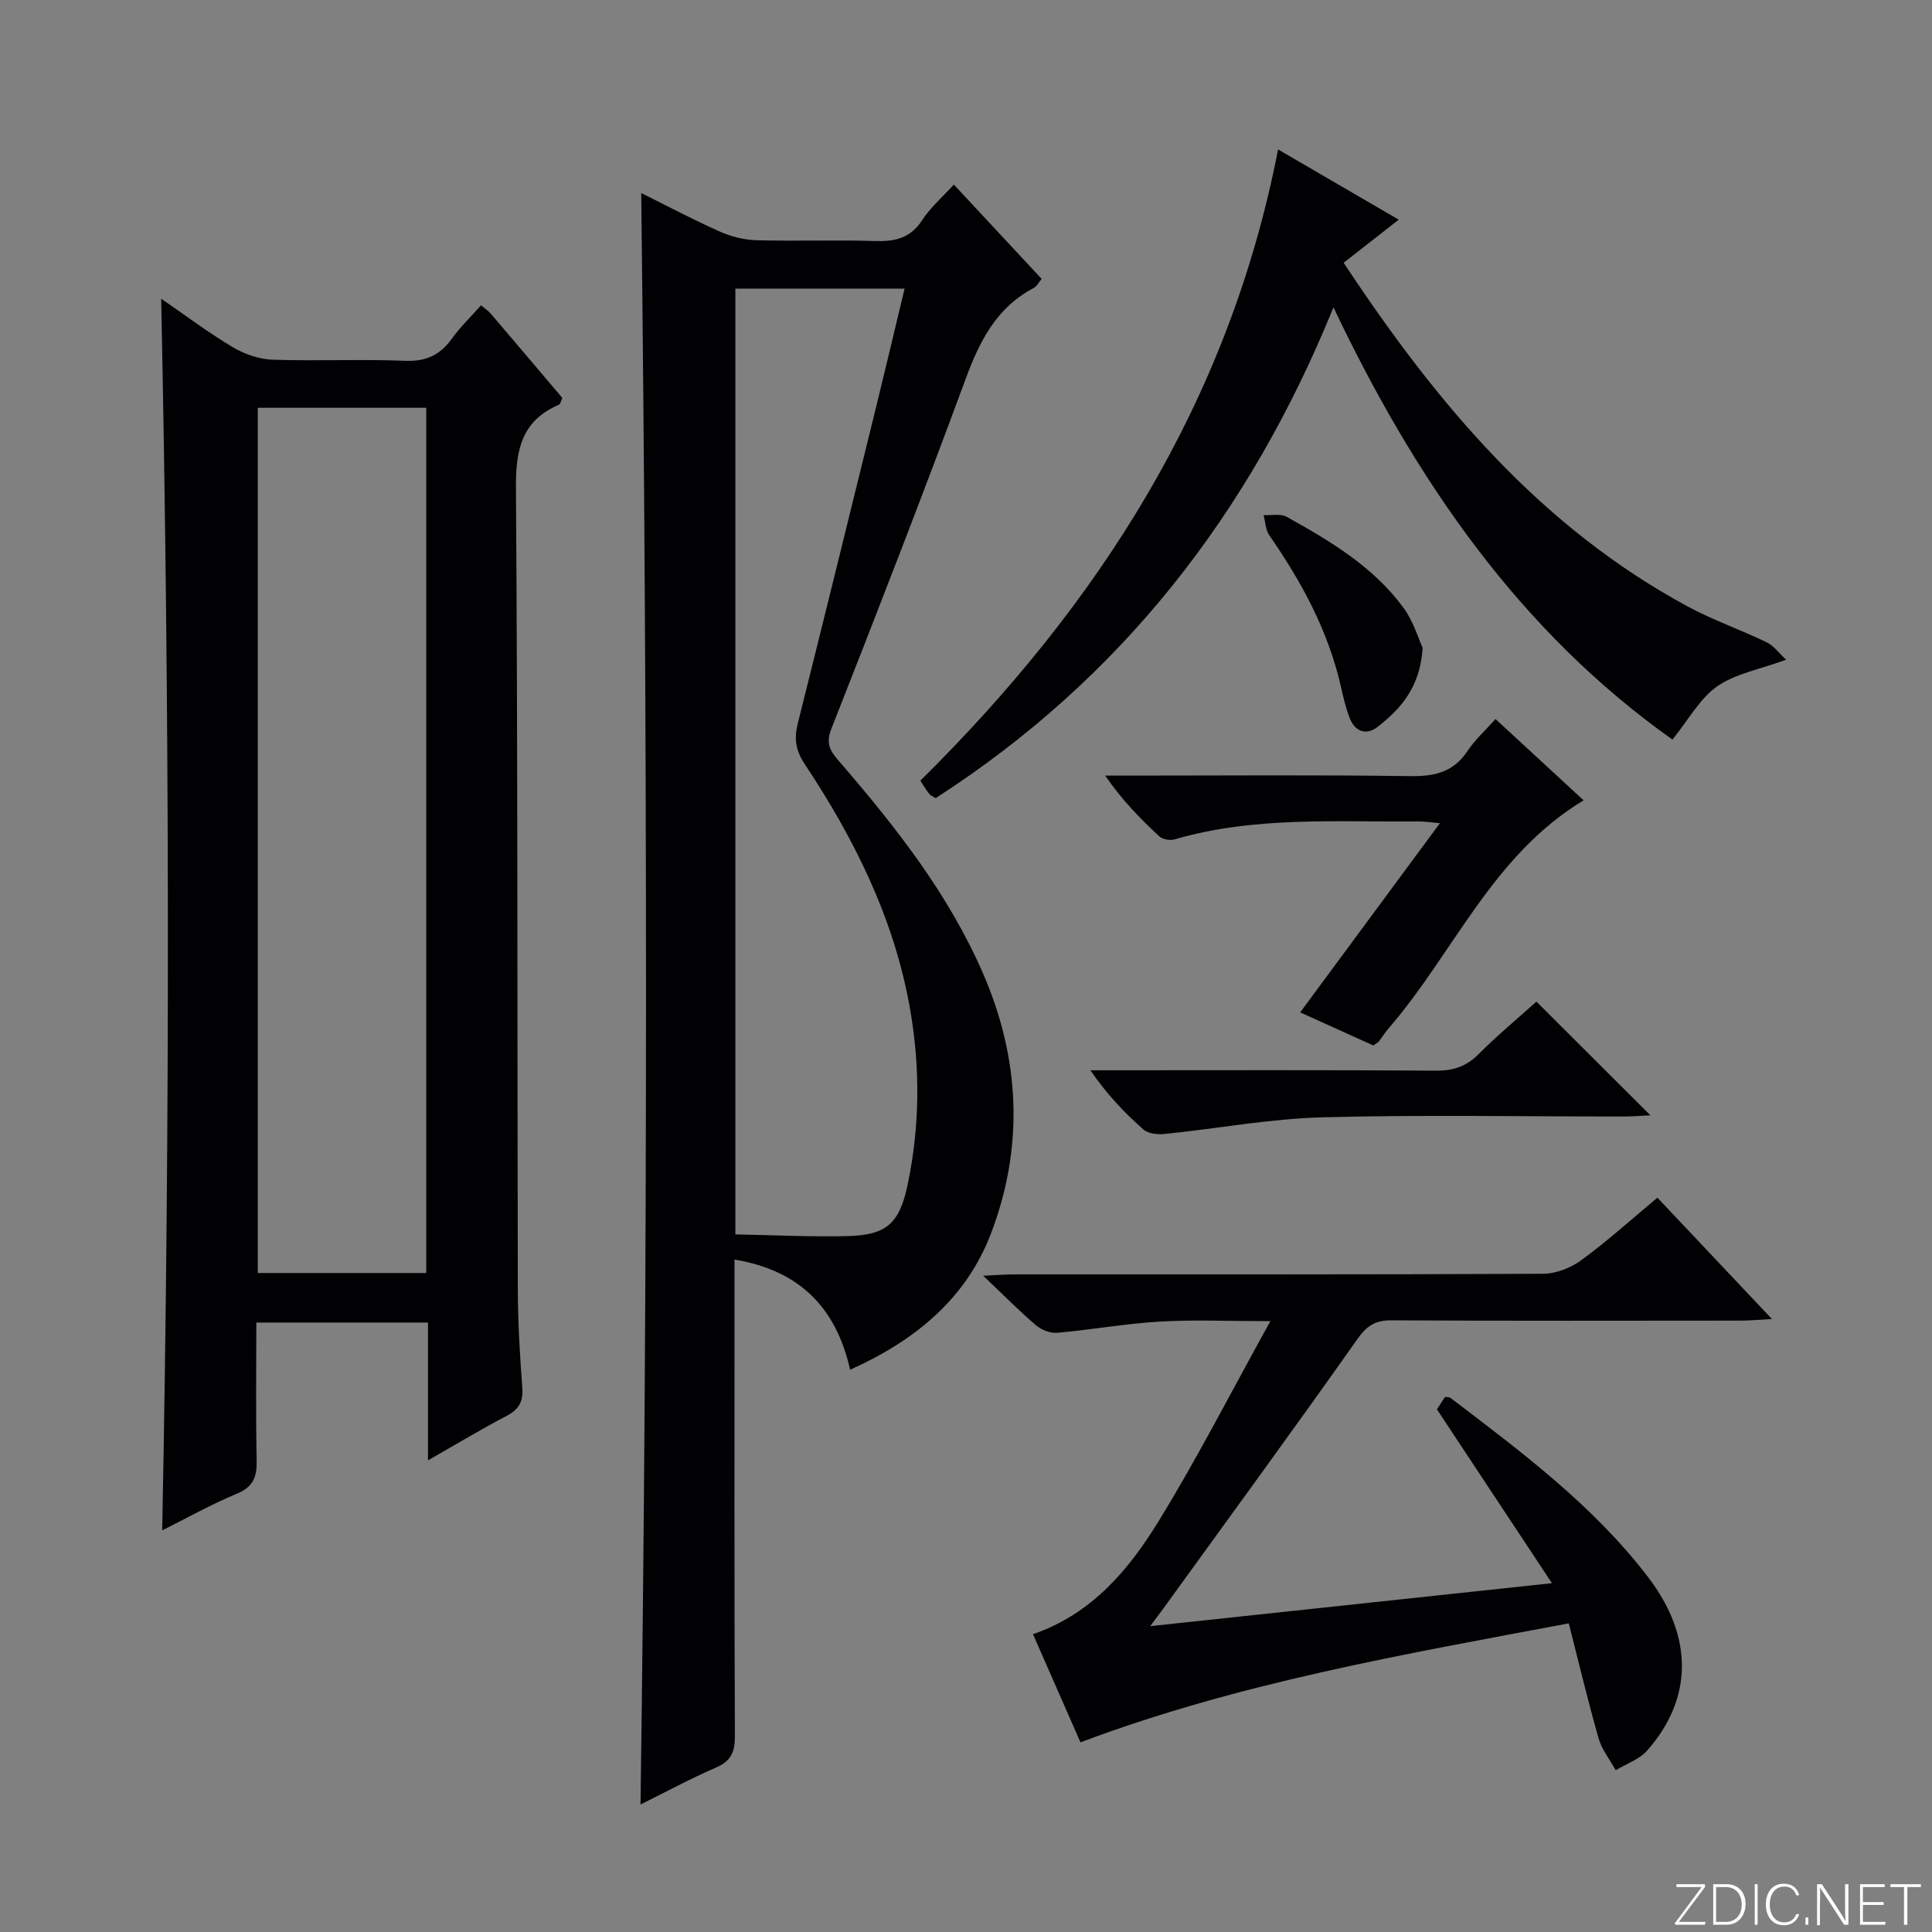 <svg enable-background="new 0 0 400 400" viewBox="0 0 400 400" xmlns="http://www.w3.org/2000/svg"><rect x="0" y="0" width="400" height="400" fill="#808080" stroke="none"/><g fill="#fbfcfa"><path d="m346.9 398 5.4-7.3h-5.2v-.6h5.9v.6l-5.4 7.2h5.5l-.1.6h-6.2v-.5z"/><path d="m354.7 390.1h2.8c2.3 0 3.9 1.6 3.9 4.1s-1.6 4.3-3.9 4.3h-2.8zm.6 7.8h2c2.2 0 3.3-1.6 3.3-3.6 0-1.8-1-3.6-3.3-3.6h-2z"/><path d="m363.9 390.1v8.4h-.6v-8.4z"/><path d="m372.5 396.3c-.4 1.3-1.4 2.3-3.2 2.3-2.4 0-3.7-1.9-3.7-4.3 0-2.3 1.2-4.3 3.7-4.3 1.8 0 2.9 1 3.2 2.4h-.6c-.4-1.1-1.1-1.8-2.5-1.8-2.1 0-3 1.9-3 3.7s.9 3.7 3 3.7c1.4 0 2.1-.7 2.5-1.7z"/><path d="m373.8 398.5v-1.5h.6v1.5z"/><path d="m376.2 398.5v-8.4h1c1.3 2 4.4 6.7 4.9 7.6-.1-1.2-.1-2.4-.1-3.8v-3.8h.7v8.4h-.9c-1.2-1.9-4.4-6.8-5-7.7.1 1.1 0 2.3 0 3.9v3.9h-.6z"/><path d="m390 394.4h-4.3v3.5h4.7l-.1.6h-5.2v-8.4h5.1v.6h-4.5v3.1h4.3v.7z"/><path d="m394.2 390.7h-2.8v-.6h6.3v.6h-2.8v7.8h-.7z"/></g><path d="m132.61 373.6c1.55-111.39 1.44-222.35.15-333.63 5.3 2.63 10.72 5.5 16.3 7.99 2.34 1.04 5.03 1.71 7.59 1.78 8.16.22 16.33-.09 24.49.16 4.12.13 7.34-.55 9.77-4.3 1.7-2.62 4.16-4.73 6.57-7.39 6.06 6.51 12.02 12.91 18.18 19.53-.61.73-.99 1.54-1.62 1.87-7.72 4.06-11.21 10.97-14.12 18.86-8.96 24.3-18.36 48.43-27.84 72.53-1.3 3.32.19 4.93 1.93 6.94 11.55 13.4 22.45 27.28 29.54 43.65 7.66 17.68 8.49 35.89 1.58 53.89-5.13 13.36-15.56 22.02-29.12 28.11-2.89-12.84-10.47-20.58-23.94-22.81v5.74c0 30.99-.05 61.98.08 92.96.01 3.28-.82 5.14-3.92 6.48-5.3 2.3-10.41 5.06-15.62 7.64zm19.64-313.84v195.81c7.78.14 15.48.53 23.17.35 8.13-.19 10.82-2.6 12.51-10.7 2.54-12.17 2.61-24.44.43-36.66-3.3-18.49-11.5-34.93-21.78-50.41-1.85-2.79-2.19-5.23-1.42-8.31 5.48-21.88 10.87-43.79 16.26-65.7 1.97-8.01 3.86-16.04 5.87-24.39-12.07.01-23.46.01-35.04.01z" fill="#010103"/><path d="m88.61 302.35c0-9.92 0-19.02 0-28.53-11.98 0-23.51 0-35.54 0 0 9.66-.13 19.11.07 28.57.07 3.39-.7 5.46-4.11 6.87-5.32 2.21-10.37 5.05-15.45 7.59 1.66-84.99 1.55-169.66-.21-255.01 5.04 3.46 9.77 7.03 14.82 10.04 2.42 1.44 5.44 2.49 8.23 2.59 9.15.32 18.33-.14 27.48.23 4.35.18 7.24-1.22 9.68-4.62 1.73-2.41 3.91-4.5 6.01-6.86.76.64 1.47 1.08 1.99 1.69 4.97 5.81 9.9 11.65 14.85 17.48-.29.59-.4 1.27-.73 1.41-7.72 3.32-8.93 9.32-8.88 17.21.39 55.31.26 110.63.39 165.94.02 6.81.42 13.63.93 20.42.22 2.96-.82 4.51-3.37 5.84-5.25 2.75-10.33 5.82-16.16 9.14zm-35.24-217.92v179.13h34.88c0-59.79 0-119.34 0-179.13-11.75 0-23.16 0-34.88 0z" fill="#010103"/><path d="m213.87 338.34c12.23-4.21 19.85-13.37 26.05-23.46 7.98-12.99 14.93-26.61 23.1-41.35-8.79 0-15.86-.33-22.89.09-7.11.42-14.16 1.69-21.26 2.32-1.42.13-3.24-.59-4.35-1.53-3.42-2.91-6.58-6.12-10.97-10.29 3.11-.14 4.79-.27 6.46-.27 36.49-.01 72.99.05 109.48-.13 2.68-.01 5.75-1.23 7.94-2.84 5.34-3.91 10.28-8.38 15.72-12.91 7.77 8.24 15.35 16.26 23.71 25.12-2.84.15-4.57.32-6.3.33-24.16.02-48.32.07-72.49-.06-3.39-.02-5.12 1.16-7.1 3.97-13.22 18.74-26.77 37.25-40.21 55.83-.65.9-1.32 1.77-2.63 3.52 27.78-2.97 54.59-5.84 83.18-8.9-8.2-12.4-15.77-23.84-23.81-35.99.15-.22.92-1.41 1.67-2.56.48.06.87-.01 1.08.15 14.72 11.2 29.59 22.27 40.95 37.12 9.46 12.37 9.31 25.17-.17 35.93-1.62 1.84-4.32 2.74-6.51 4.08-1.21-2.19-2.88-4.25-3.55-6.6-2.22-7.77-4.08-15.63-6.17-23.81-34.51 6.49-68.31 12.3-101.1 24.63-3.29-7.48-6.52-14.83-9.83-22.39z" fill="#010103"/><path d="m276.08 63.63c-17.39 42.82-44.08 76.96-82.37 101.62-.57-.37-1.06-.56-1.35-.92-.6-.76-1.09-1.61-1.81-2.7 36.79-36.38 63.86-78.22 74.06-130.69 8.21 4.78 15.95 9.29 24.98 14.54-4.23 3.31-7.85 6.15-11.4 8.92 19.45 29.46 40.92 54.78 71.24 71.17 5.24 2.83 10.94 4.8 16.31 7.4 1.53.74 2.64 2.32 4.06 3.62-5.55 2.03-10.54 2.89-14.29 5.52-3.59 2.51-5.89 6.86-9.25 11.01-31.49-22.32-53.09-53.49-70.18-89.49z" fill="#010103"/><path d="m309.63 148.87c6.04 5.57 12 11.07 18.24 16.83-18.91 11.39-26.87 31.58-40.31 47.13-.76.88-1.38 1.88-2.09 2.79-.2.25-.53.39-1.15.83-4.75-2.15-9.7-4.39-15.13-6.85 9.65-13.07 19.08-25.83 28.93-39.17-1.9-.16-3.14-.37-4.37-.36-16.94.16-33.98-1.13-50.59 3.72-.93.27-2.46 0-3.14-.63-3.98-3.69-7.78-7.57-11.2-12.58h5.18c19.32 0 38.65-.17 57.96.11 5.07.07 8.98-.81 11.89-5.24 1.56-2.32 3.71-4.25 5.78-6.58z" fill="#010103"/><path d="m318.1 207.37c7.86 7.85 15.4 15.37 23.6 23.55-2.14.1-3.8.24-5.46.24-20.82.02-41.65-.39-62.45.17-10.88.29-21.72 2.33-32.58 3.44-1.47.15-3.47-.03-4.47-.91-3.95-3.49-7.59-7.31-10.99-12.27h5.16c22.15 0 44.3-.08 66.45.08 3.61.02 6.3-.92 8.84-3.49 3.75-3.77 7.85-7.17 11.9-10.81z" fill="#010103"/><path d="m294.55 134.13c-.55 8.28-4.6 12.67-9.39 16.4-2.23 1.73-4.57.99-5.66-1.72-.86-2.13-1.37-4.41-1.88-6.66-2.63-11.55-8.14-21.7-14.83-31.33-.78-1.12-.8-2.77-1.18-4.17 1.61.09 3.51-.36 4.78.35 9.03 5.02 17.95 10.33 24.19 18.84 2.06 2.81 3.09 6.39 3.97 8.29z" fill="#010103"/></svg>
